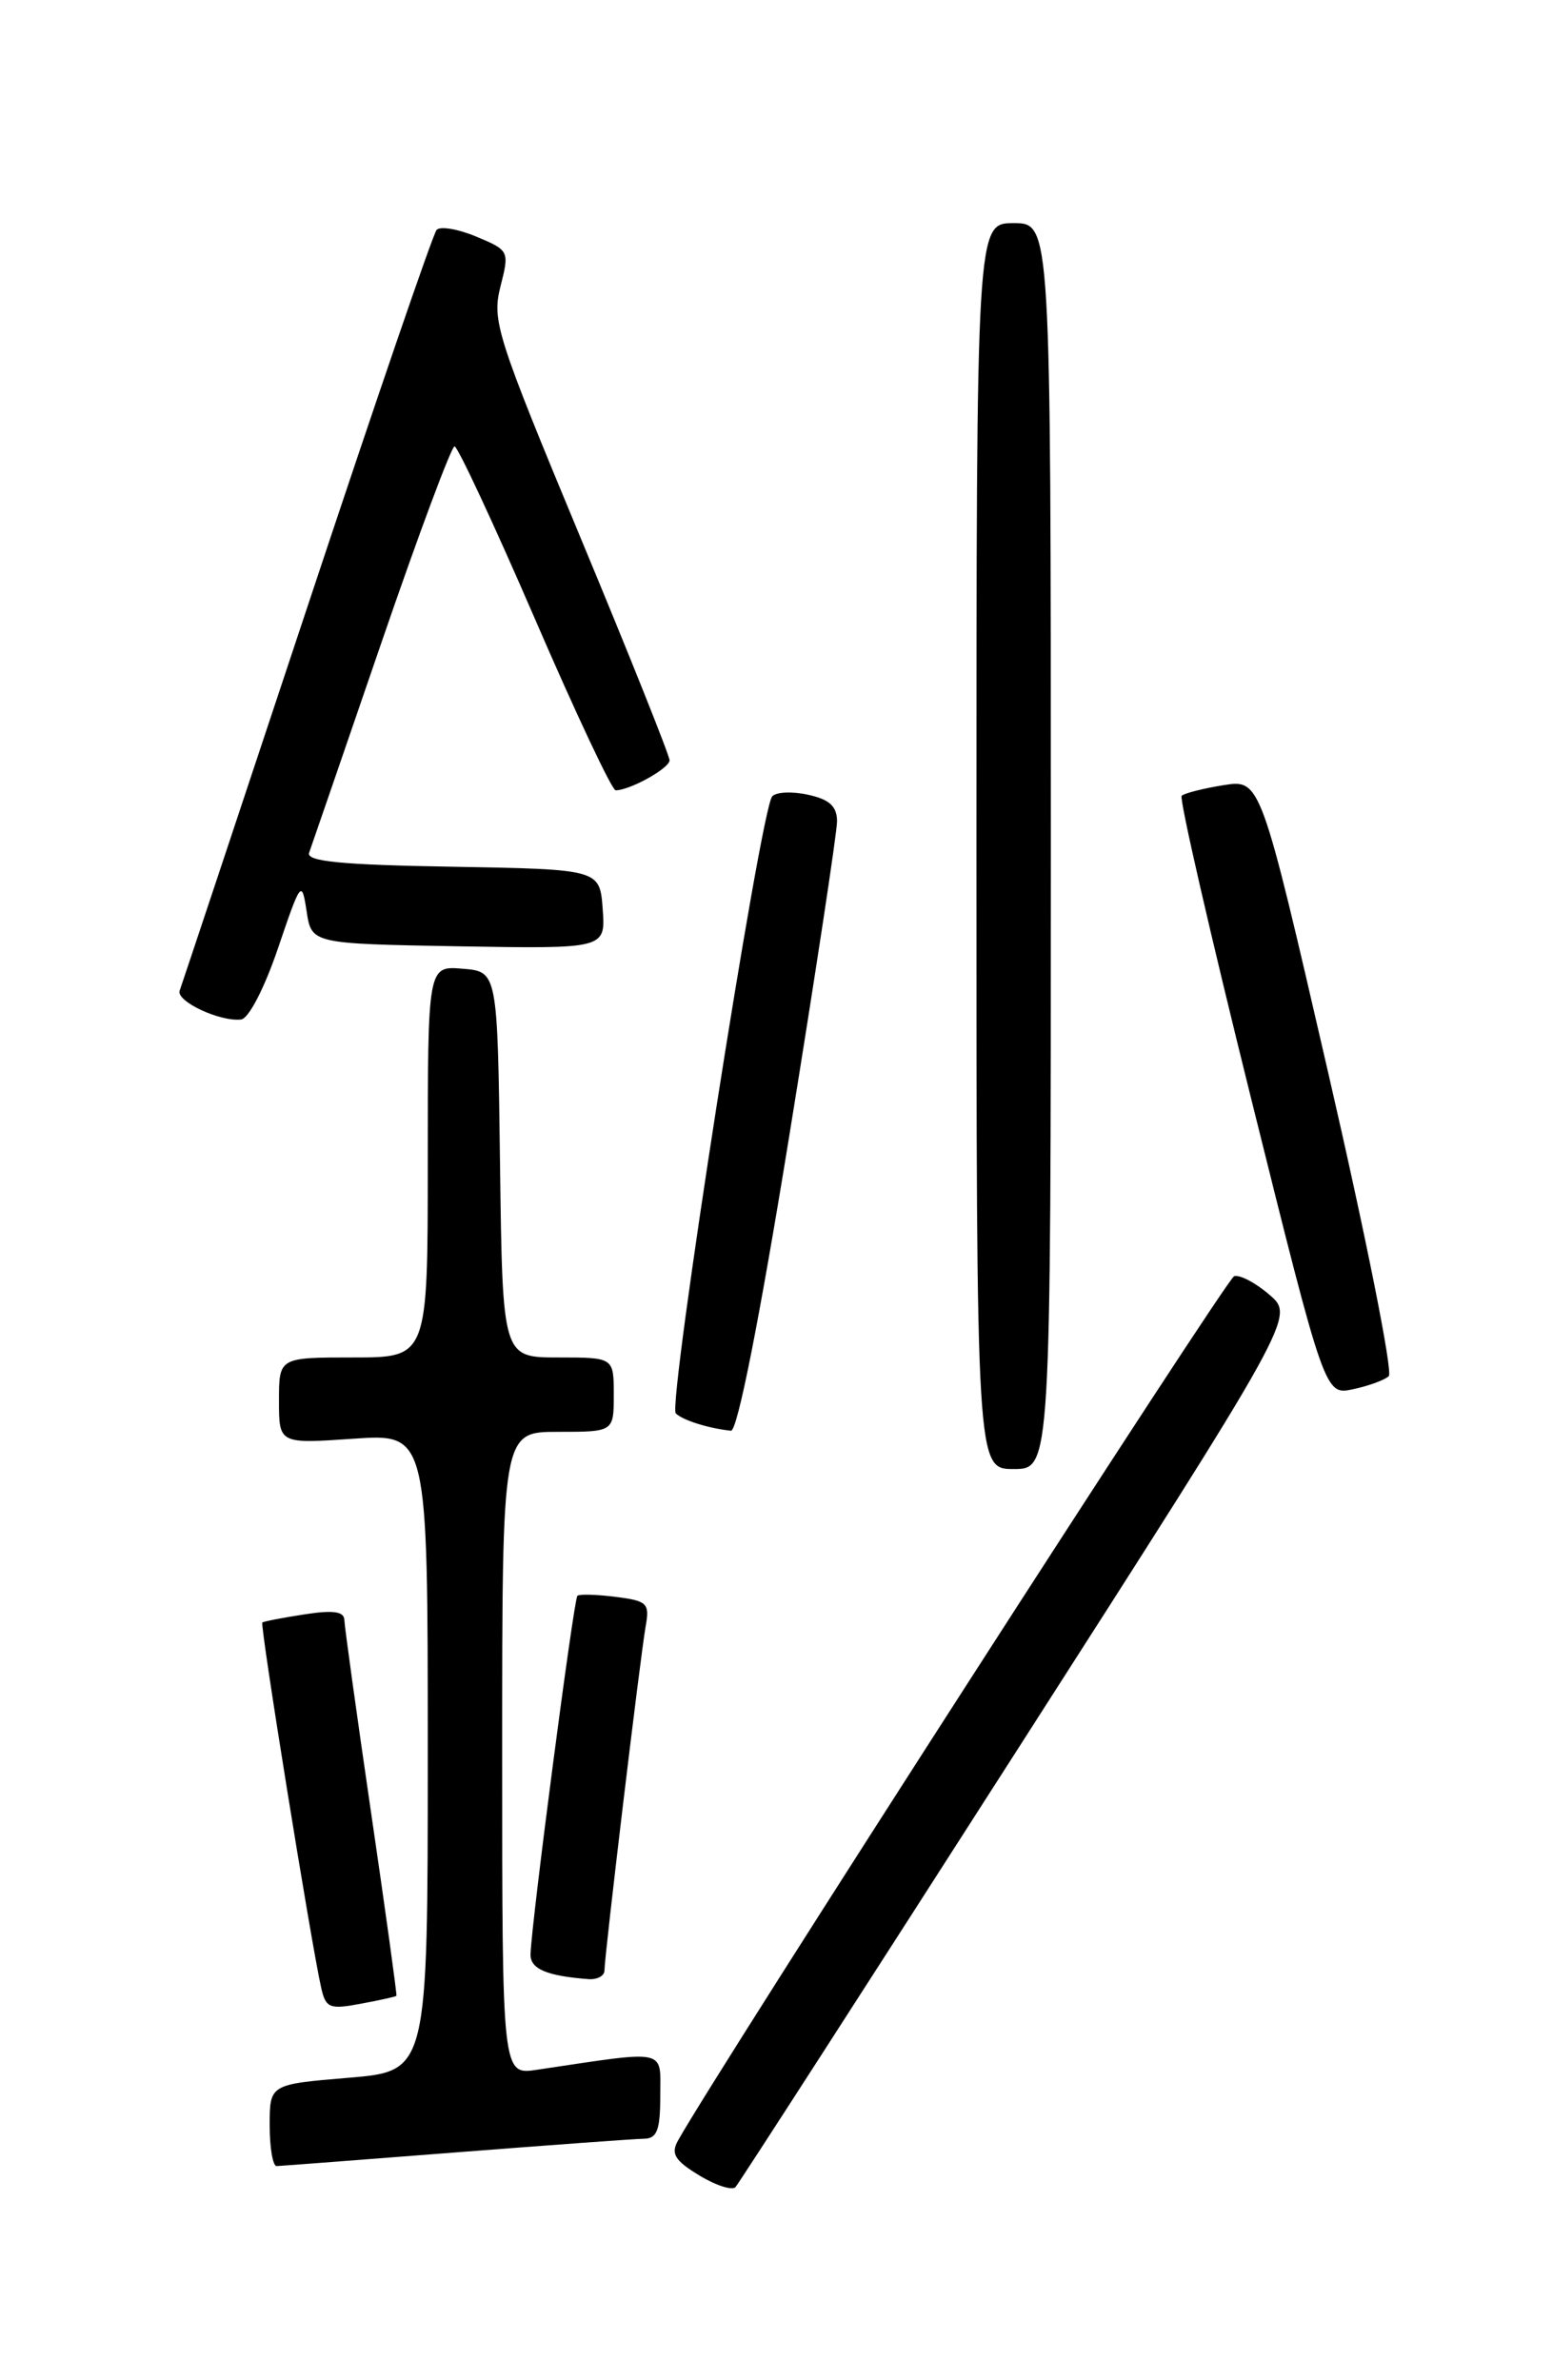 <?xml version="1.0" encoding="UTF-8" standalone="no"?>
<!DOCTYPE svg PUBLIC "-//W3C//DTD SVG 1.1//EN" "http://www.w3.org/Graphics/SVG/1.1/DTD/svg11.dtd" >
<svg xmlns="http://www.w3.org/2000/svg" xmlns:xlink="http://www.w3.org/1999/xlink" version="1.1" viewBox="0 0 167 256">
 <g >
 <path fill="currentColor"
d=" M 109.49 188.05 C 139.24 141.60 139.24 141.60 136.51 139.26 C 135.01 137.96 133.30 137.07 132.71 137.26 C 131.87 137.54 76.98 222.88 72.90 230.24 C 72.12 231.65 72.57 232.38 75.19 233.97 C 76.98 235.06 78.74 235.62 79.09 235.23 C 79.45 234.83 93.13 213.60 109.49 188.05 Z  M 49.00 231.50 C 59.17 230.71 68.29 230.04 69.25 230.03 C 70.66 230.01 71.00 229.10 71.00 225.39 C 71.00 220.29 71.97 220.49 57.75 222.61 C 54.00 223.18 54.00 223.18 54.00 188.59 C 54.00 154.00 54.00 154.00 60.00 154.00 C 66.00 154.00 66.00 154.00 66.00 150.00 C 66.00 146.00 66.00 146.00 60.02 146.00 C 54.04 146.00 54.04 146.00 53.77 125.25 C 53.50 104.50 53.50 104.50 49.75 104.19 C 46.00 103.88 46.00 103.88 46.00 124.94 C 46.00 146.00 46.00 146.00 38.00 146.00 C 30.00 146.00 30.00 146.00 30.00 150.64 C 30.00 155.29 30.00 155.29 38.00 154.74 C 46.00 154.19 46.00 154.19 46.00 188.48 C 46.00 222.76 46.00 222.76 37.50 223.47 C 29.00 224.18 29.00 224.18 29.00 228.59 C 29.00 231.02 29.34 232.99 29.75 232.97 C 30.16 232.96 38.83 232.29 49.00 231.50 Z  M 42.63 214.66 C 42.70 214.57 41.48 205.72 39.91 195.00 C 38.34 184.28 37.05 174.93 37.03 174.24 C 37.01 173.32 35.84 173.15 32.75 173.63 C 30.41 173.99 28.37 174.38 28.21 174.51 C 27.93 174.74 33.48 209.15 34.55 213.85 C 35.04 215.97 35.46 216.14 38.79 215.51 C 40.83 215.13 42.56 214.75 42.63 214.66 Z  M 65.00 211.93 C 65.00 210.38 68.87 178.01 69.44 174.85 C 69.87 172.44 69.58 172.17 66.20 171.75 C 64.17 171.49 62.32 171.44 62.09 171.63 C 61.70 171.97 57.15 206.75 57.05 210.18 C 57.00 211.75 58.77 212.52 63.25 212.86 C 64.21 212.94 65.00 212.52 65.00 211.93 Z  M 113.00 91.00 C 113.00 24.00 113.00 24.00 109.00 24.00 C 105.00 24.00 105.00 24.00 105.00 91.00 C 105.00 158.00 105.00 158.00 109.00 158.00 C 113.00 158.00 113.00 158.00 113.00 91.00 Z  M 84.86 122.25 C 87.69 104.79 90.01 89.52 90.01 88.33 C 90.00 86.72 89.20 85.98 86.90 85.48 C 85.20 85.10 83.46 85.18 83.04 85.65 C 81.78 87.04 71.77 151.17 72.67 152.02 C 73.46 152.77 76.22 153.63 78.60 153.88 C 79.29 153.96 81.65 142.03 84.86 122.25 Z  M 149.34 148.01 C 149.80 147.58 146.88 132.96 142.86 115.52 C 135.55 83.82 135.55 83.82 131.56 84.45 C 129.37 84.80 127.35 85.32 127.07 85.59 C 126.79 85.87 130.15 100.49 134.52 118.08 C 142.47 150.06 142.47 150.06 145.48 149.42 C 147.14 149.07 148.88 148.44 149.34 148.01 Z  M 29.89 102.00 C 32.35 94.74 32.45 94.61 32.97 98.00 C 33.50 101.50 33.50 101.50 49.31 101.78 C 65.12 102.05 65.12 102.05 64.81 97.78 C 64.50 93.50 64.50 93.50 48.65 93.22 C 36.68 93.02 32.91 92.65 33.24 91.72 C 33.48 91.05 36.96 80.94 40.97 69.25 C 44.98 57.56 48.54 48.01 48.88 48.01 C 49.22 48.02 53.10 56.34 57.50 66.51 C 61.89 76.68 65.81 85.00 66.20 85.00 C 67.74 85.00 72.00 82.63 72.00 81.77 C 72.00 81.27 67.69 70.48 62.41 57.79 C 53.41 36.14 52.89 34.49 53.81 30.84 C 54.79 26.99 54.76 26.93 51.22 25.45 C 49.26 24.63 47.33 24.30 46.95 24.73 C 46.56 25.15 40.28 43.50 32.98 65.50 C 25.68 87.50 19.53 105.97 19.32 106.55 C 18.91 107.68 23.62 109.91 25.92 109.65 C 26.73 109.57 28.42 106.32 29.89 102.00 Z "/>
</g>
</svg>